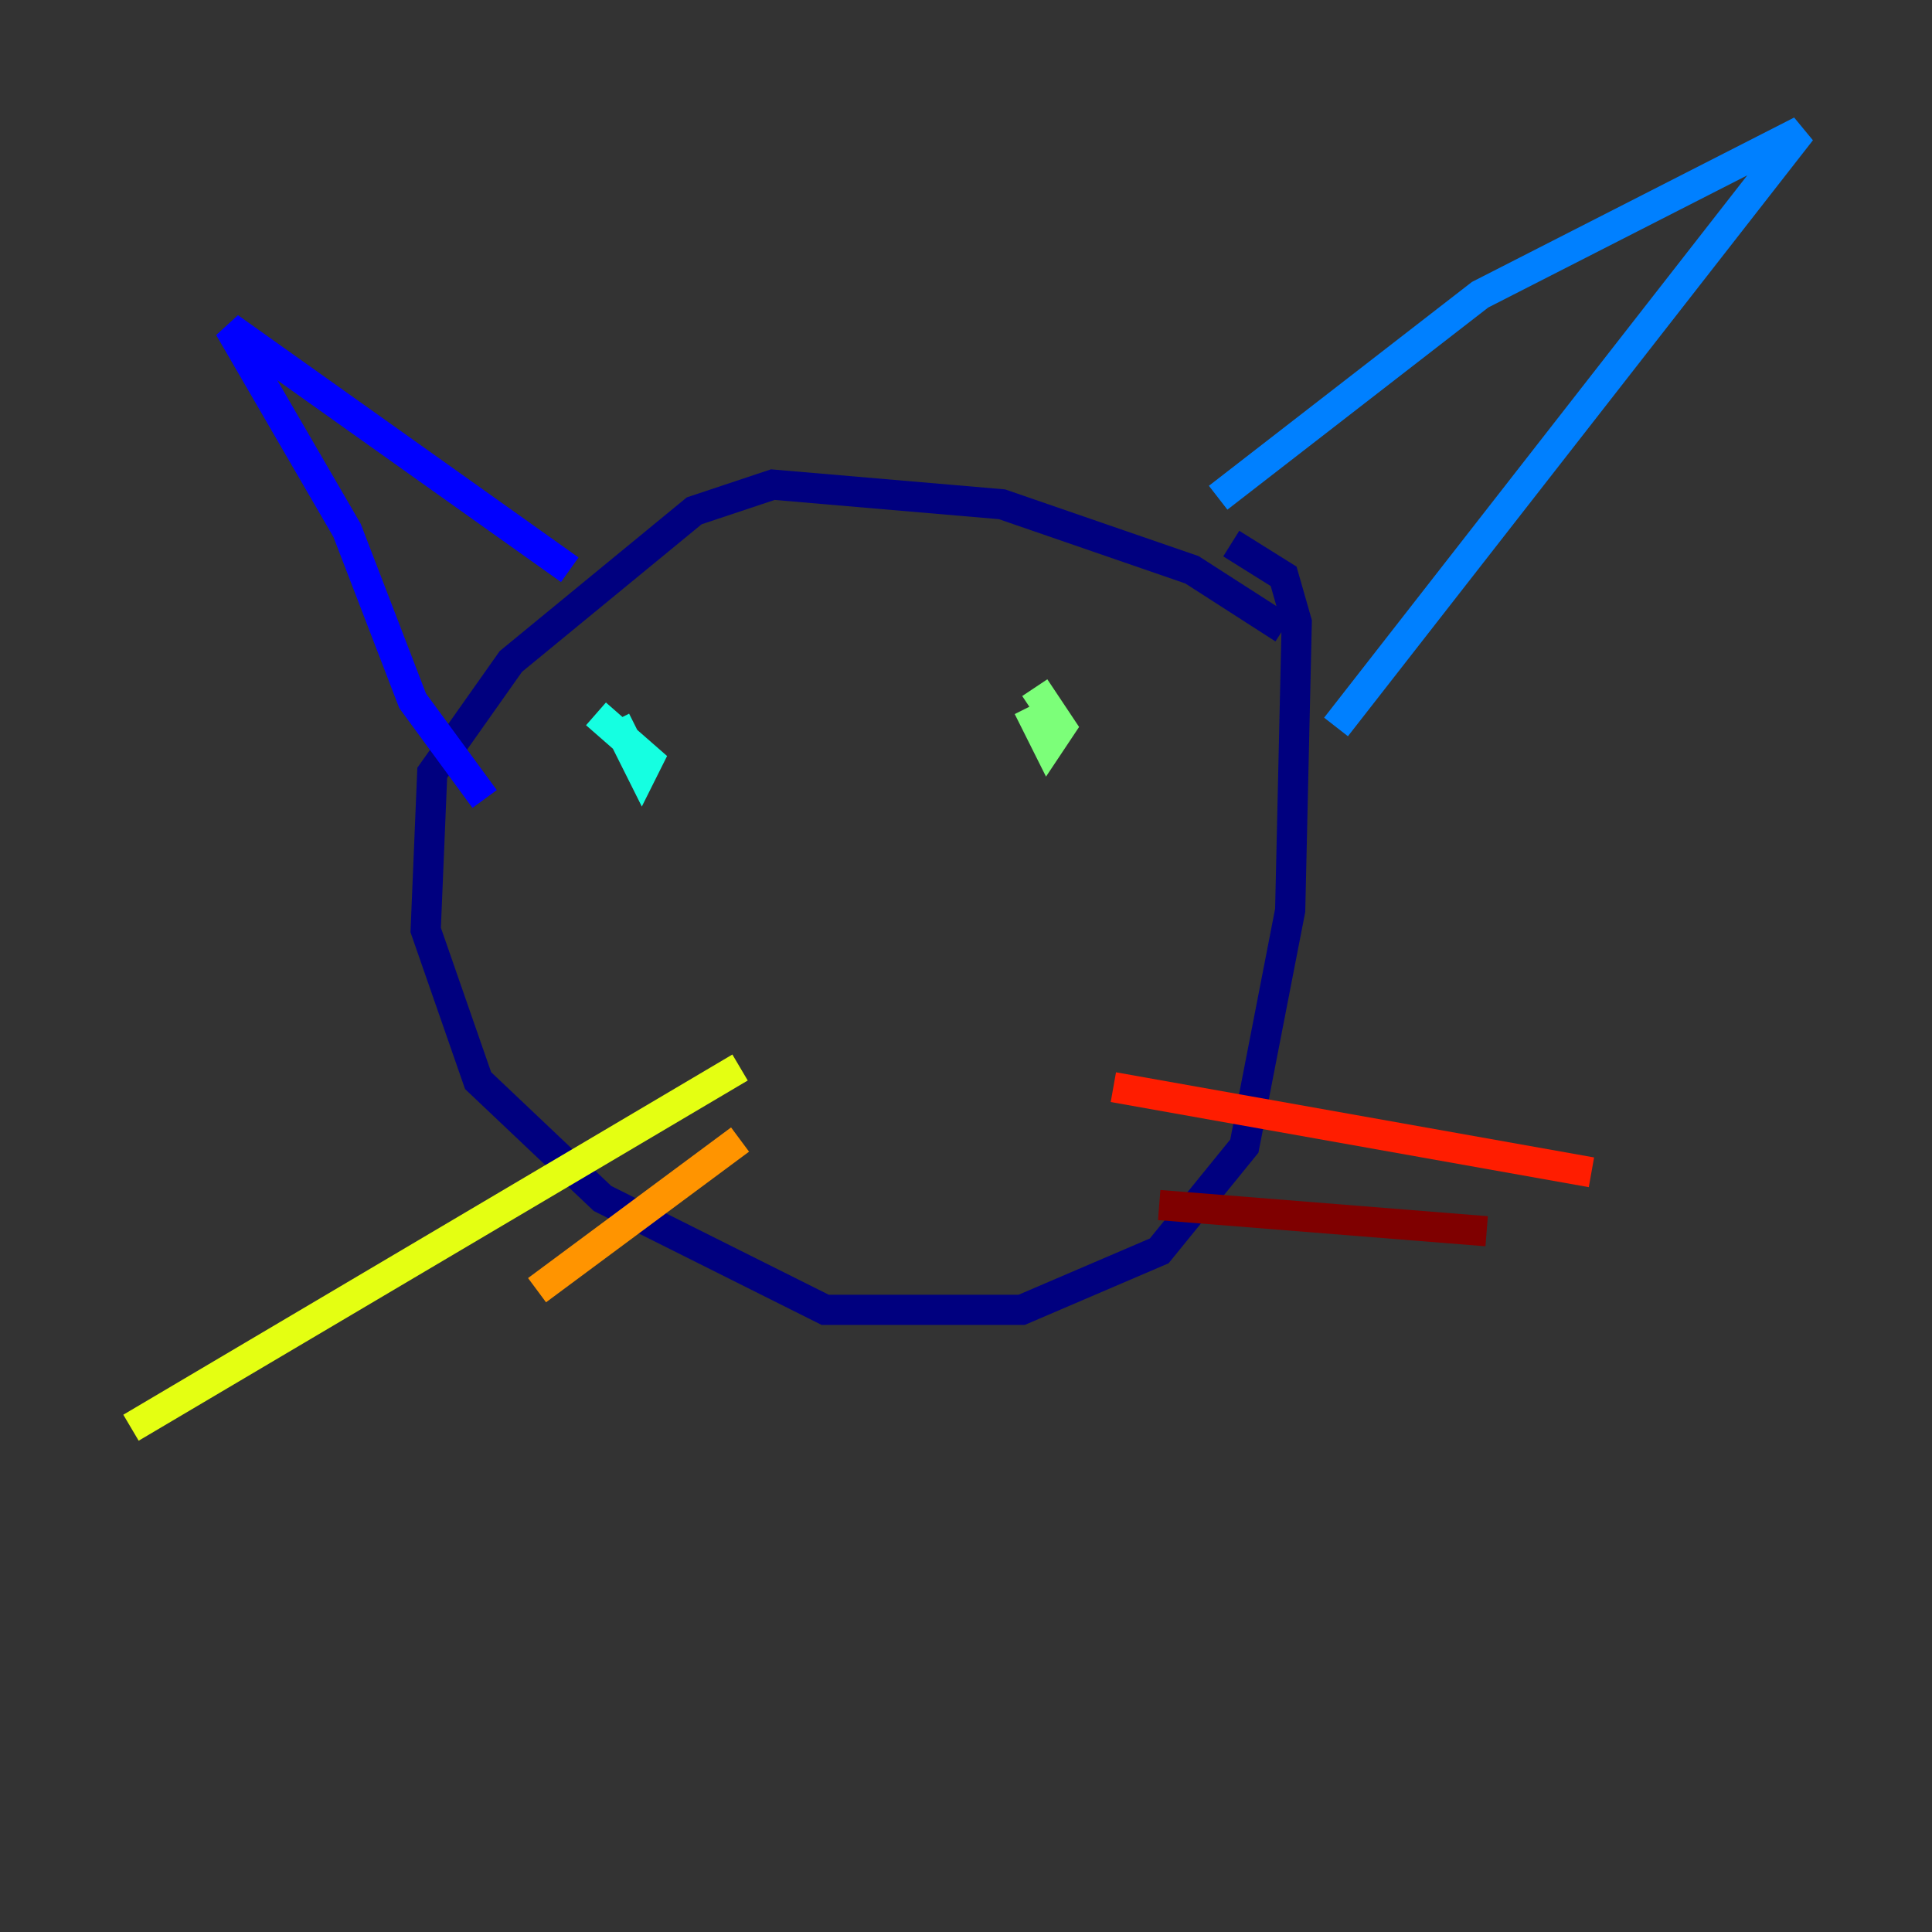 <?xml version="1.0" encoding="utf-8" ?>
<svg baseProfile="tiny" height="128" version="1.2" viewBox="0,0,128,128" width="128" xmlns="http://www.w3.org/2000/svg" xmlns:ev="http://www.w3.org/2001/xml-events" xmlns:xlink="http://www.w3.org/1999/xlink"><rect x="0" y="0" width="128" height="128" fill="#333333" stroke="none"/><defs /><polyline fill="none" points="85.044,41.654 78.969,37.749 66.386,33.41 51.2,32.108 45.993,33.844 33.844,43.824 28.637,51.2 28.203,61.614 31.675,71.593 39.919,79.403 54.671,86.78 67.688,86.78 76.8,82.875 82.441,75.932 85.478,60.312 85.912,41.22 85.044,38.183 81.573,36.014" stroke="#00007f" stroke-width="2" /><polyline fill="none" points="37.749,37.749 15.186,21.695 22.997,35.146 27.336,46.427 32.108,52.936" stroke="#0000ff" stroke-width="2" /><polyline fill="none" points="80.705,32.976 98.061,19.525 119.322,8.678 88.515,48.163" stroke="#0080ff" stroke-width="2" /><polyline fill="none" points="40.786,47.729 42.522,51.2 42.956,50.332 39.485,47.295" stroke="#15ffe1" stroke-width="2" /><polyline fill="none" points="68.122,46.861 69.424,49.464 70.291,48.163 68.556,45.559" stroke="#7cff79" stroke-width="2" /><polyline fill="none" points="49.031,70.725 8.678,94.59" stroke="#e4ff12" stroke-width="2" /><polyline fill="none" points="49.031,75.498 35.58,85.478" stroke="#ff9400" stroke-width="2" /><polyline fill="none" points="73.763,72.027 105.437,77.668" stroke="#ff1d00" stroke-width="2" /><polyline fill="none" points="76.8,79.837 98.495,81.573" stroke="#7f0000" stroke-width="2" /></svg>